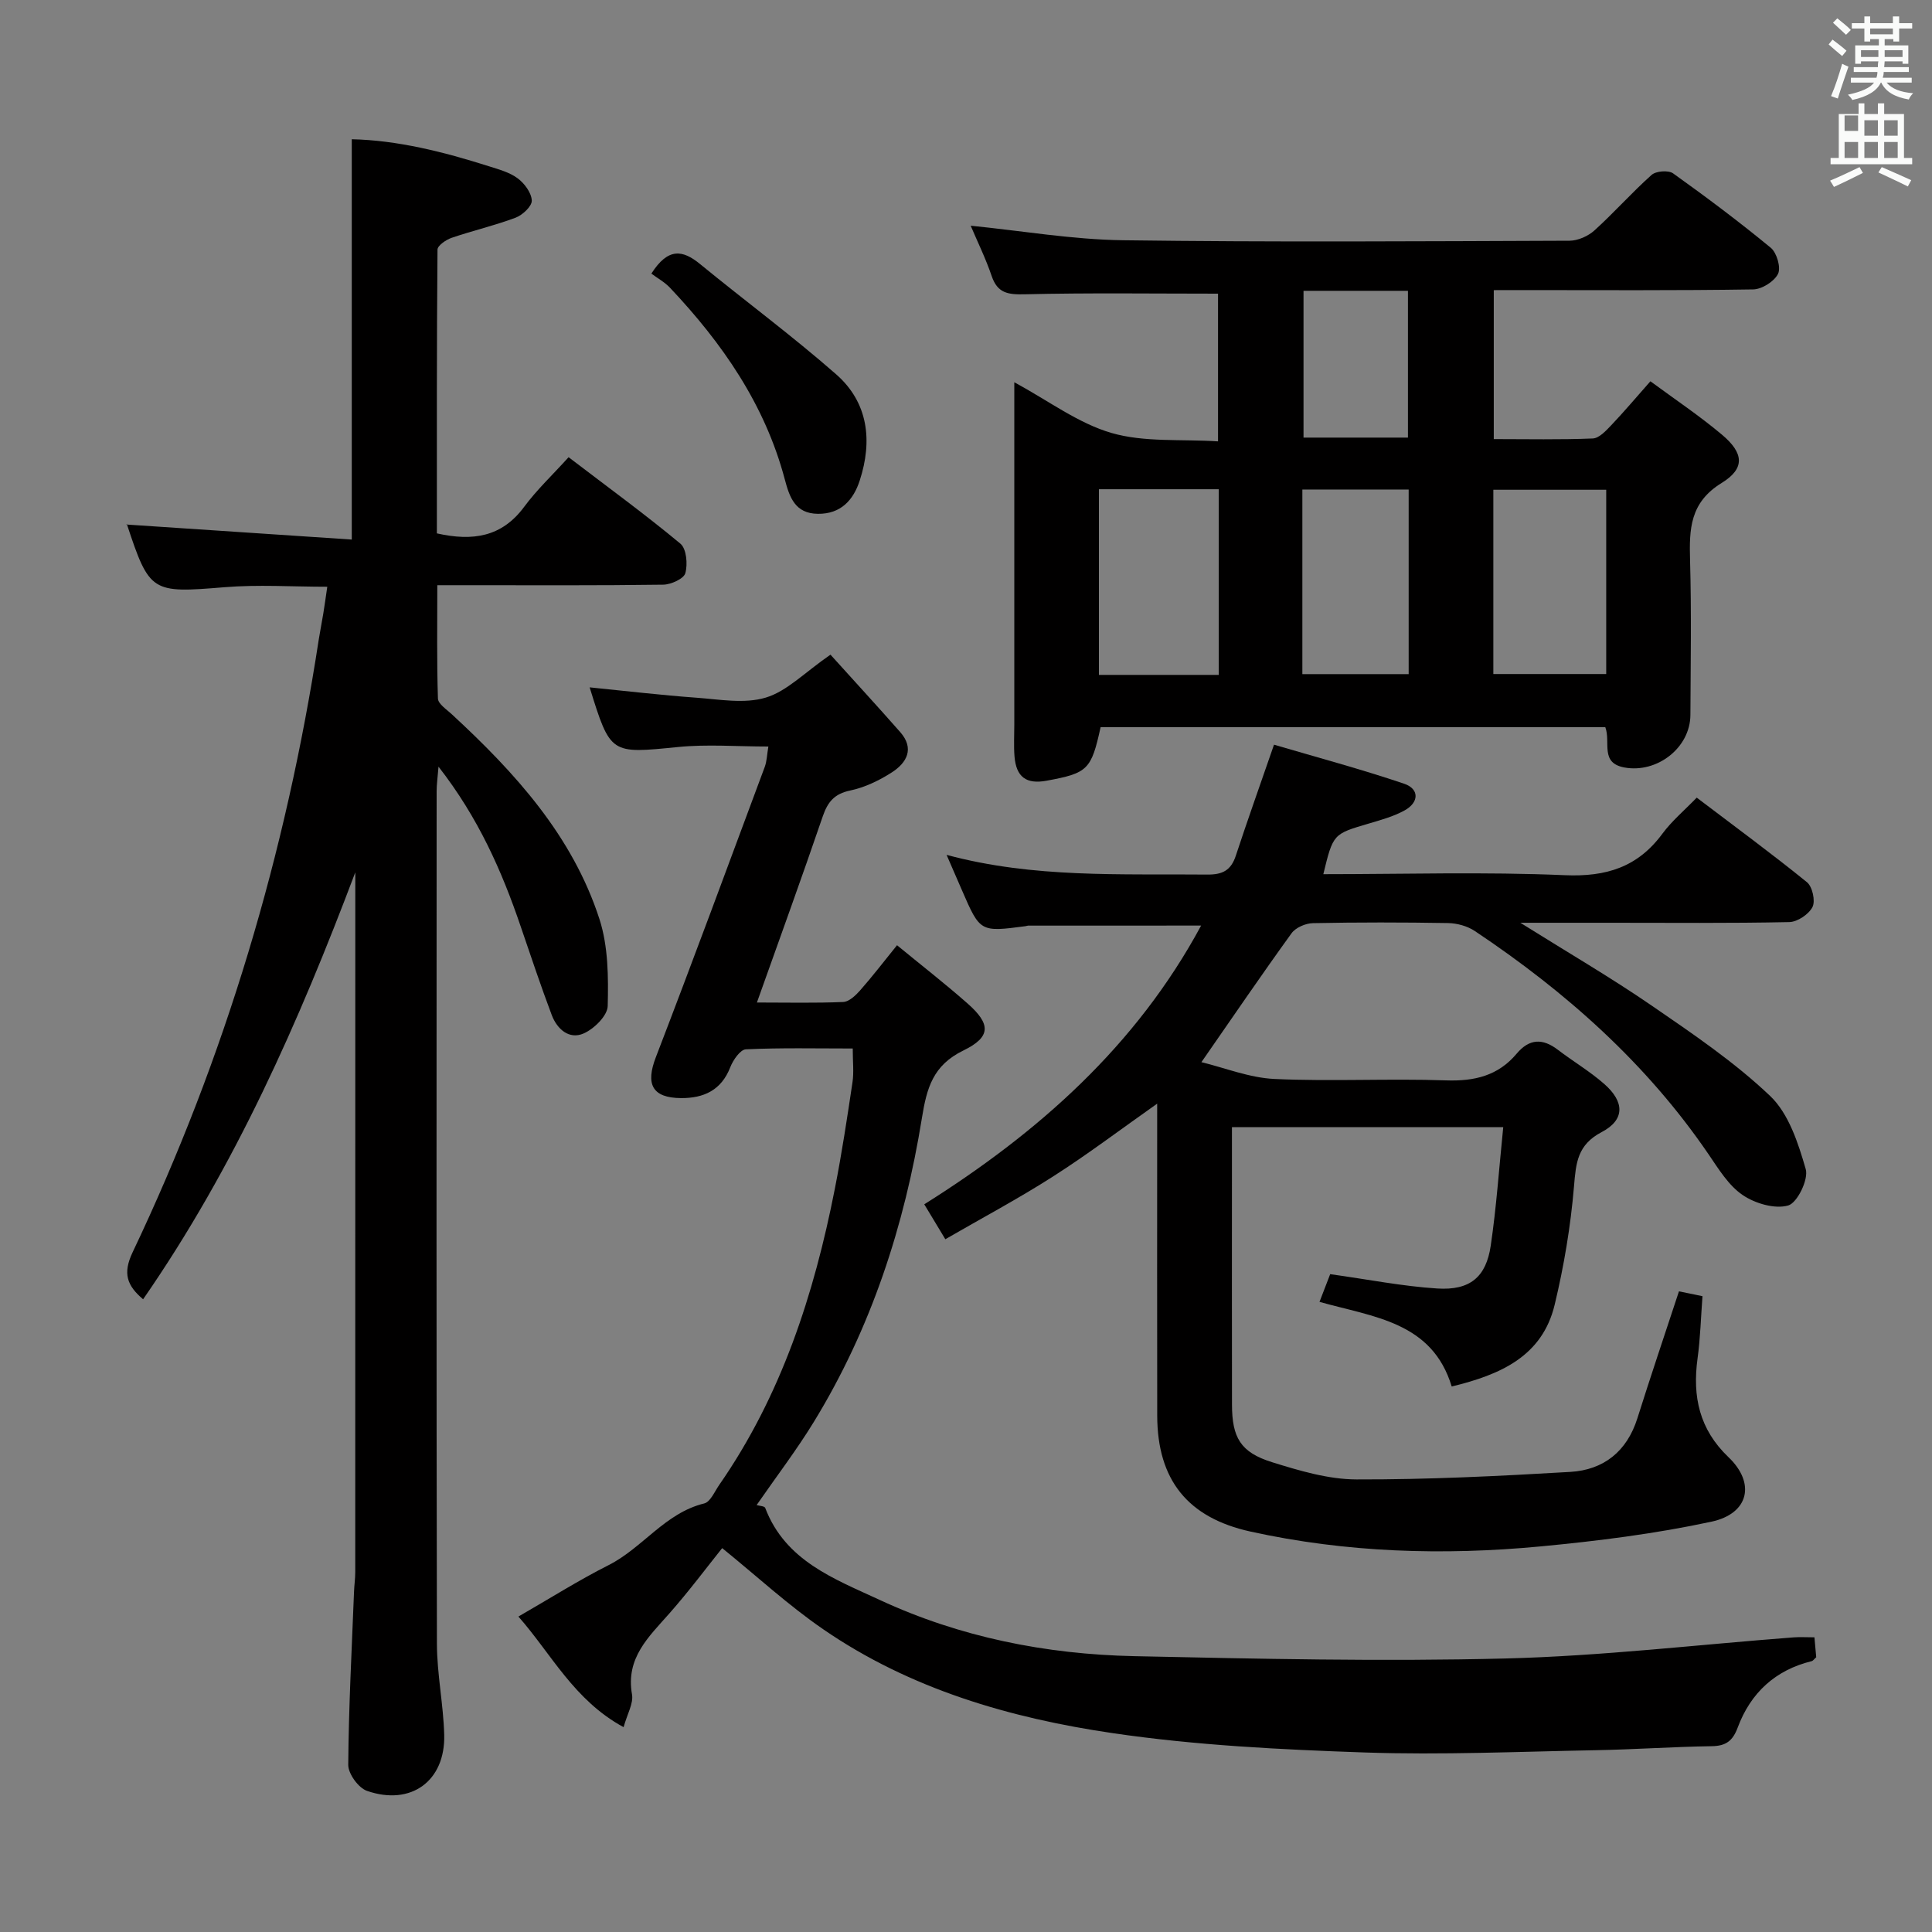 <svg enable-background="new 0 0 400 400" viewBox="0 0 400 400" xmlns="http://www.w3.org/2000/svg"><rect x="0" y="0" width="400" height="400" fill="#808080" stroke="none"/><path d="m378.6 9.2.8-1c.9.7 1.9 1.4 2.9 2.3l-.9 1.1c-1.1-.9-2-1.7-2.8-2.4zm.5 10.7c.9-2.1 1.6-4.3 2.3-6.7.4.2.8.4 1.3.6-.7 2.1-1.5 4.3-2.2 6.6zm.4-15.2.9-.9c1 .8 2 1.6 2.8 2.4l-1 1c-1-.9-1.9-1.8-2.7-2.5zm12.5-1.3h1.2v1.4h2.7v1.1h-2.7v2.7h-1.2v-.5h-1.8v1.3h4.9v3.8h-1.2v-.5h-3.7c0 .4-.1.9-.1 1.2h5.1v1h-5.2c0 .5-.1.9-.2 1.2h6v1h-5.2c1.1 1.3 2.9 2 5.5 2.2-.4.4-.7.8-.9 1.3-2.9-.5-4.8-1.6-5.7-3.5h-.1c-.8 1.7-2.7 2.9-5.9 3.6-.2-.4-.6-.8-.9-1.1 2.8-.6 4.6-1.4 5.4-2.5h-4.8v-1h5.3c.1-.3.2-.7.2-1.2h-4.9v-1h5c0-.4 0-.8.1-1.2h-3.6v.5h-1.2v-3.8h4.9v-1.3h-1.8v.5h-1.2v-2.7h-2.6v-1.1h2.6v-1.4h1.2v1.4h4.7v-1.4zm-6.7 8.4h3.6c0-.4 0-.9 0-1.4h-3.6zm1.9-4.7h4.7v-1.2h-4.7zm6.7 3.3h-3.7v1.4h3.7z" fill="#fafbfa"/><path d="m384.7 21.4h1.3v2.2h2.8v-2.2h1.3v2.2h4.1v9.1h1.7v1.3h-16.9v-1.3h1.7v-9.1h4.1v-2.2zm.3 13.2.7 1.2c-1.8.9-3.8 1.9-6 2.9-.2-.4-.5-.8-.8-1.3 2.4-1 4.4-2 6.1-2.8zm-3.1-7.5h2.8v-3.2h-2.8v4.2zm0 5.6h2.8v-3.3h-2.8zm4.1-4.6h2.8v-3.2h-2.8zm0 4.6h2.8v-3.3h-2.8zm3.6 1.9c2.1.9 4.1 1.8 6.1 2.7l-.7 1.3c-2.2-1.1-4.2-2-6.1-2.9zm3.3-9.7h-2.8v3.2h2.8zm-2.8 7.8h2.8v-3.3h-2.8z" fill="#fafbfa"/><g fill="#010000"><path d="m248.68 191.63c-12.31 0-24.07 0-35.84.01-.16 0-.32.09-.49.11-9.42 1.24-9.42 1.24-13.19-7.44-.98-2.25-1.96-4.5-3.18-7.32 18.05 4.86 36.05 3.9 53.99 4.08 3.16.03 4.9-.89 5.89-3.9 2.38-7.24 4.95-14.43 7.91-22.99 8.76 2.58 17.95 5.04 26.94 8.08 3.19 1.08 3.1 3.88.09 5.53-2.29 1.26-4.91 1.98-7.45 2.73-7.33 2.16-7.34 2.11-9.37 10.47 16.72 0 33.38-.51 49.99.21 8.6.37 15.1-1.67 20.21-8.59 1.96-2.65 4.55-4.82 7.11-7.47 7.88 5.98 15.49 11.57 22.82 17.51 1.13.92 1.78 3.87 1.15 5.13-.76 1.51-3.11 3.09-4.81 3.13-12.33.26-24.66.14-37 .14-5.75 0-11.5 0-18.68 0 9.92 6.21 18.77 11.36 27.18 17.14 8.49 5.83 17.13 11.67 24.54 18.72 3.85 3.66 5.82 9.78 7.37 15.15.61 2.13-1.75 6.98-3.63 7.52-2.78.79-6.85-.41-9.43-2.16-2.9-1.97-4.95-5.34-7.01-8.36-12.86-18.89-29.6-33.71-48.44-46.3-1.54-1.03-3.66-1.61-5.53-1.65-9.33-.16-18.67-.17-28 .02-1.51.03-3.56.91-4.41 2.08-6.12 8.46-12 17.09-18.67 26.7 4.84 1.17 9.95 3.24 15.14 3.48 11.81.54 23.67-.12 35.49.29 5.9.21 10.8-.96 14.63-5.52 2.63-3.13 5.37-3.23 8.53-.82 3.17 2.42 6.64 4.47 9.62 7.09 4.23 3.72 4.28 7.42-.53 9.95-5.05 2.65-5.33 6.36-5.74 11.23-.69 8.23-2.07 16.47-4 24.51-2.56 10.69-11.22 14.49-21.32 16.94-4.06-13.38-16.09-14.35-27.37-17.52.82-2.13 1.65-4.3 2.21-5.74 7.83 1.09 14.97 2.51 22.17 2.97 6.77.43 10.11-2.36 11.07-8.86 1.18-8 1.73-16.09 2.59-24.55-19.09 0-37.31 0-56.17 0v8.93c0 16.17-.02 32.33.01 48.5.01 6.85 1.76 9.9 8.29 11.94 5.66 1.76 11.63 3.55 17.47 3.57 14.77.04 29.55-.69 44.3-1.56 6.87-.41 11.7-4.22 13.87-11.09 2.74-8.69 5.66-17.33 8.61-26.29 1.23.25 2.77.57 4.87 1-.33 4.37-.44 8.66-1.02 12.89-1.08 7.89.36 14.68 6.42 20.46 5.62 5.36 4.23 11.67-3.55 13.34-11.63 2.5-23.54 4-35.4 5.12-20.12 1.9-40.21 1.29-60.05-3.08-12.96-2.86-19.26-10.67-19.29-23.99-.04-19.67-.01-39.33-.01-59 0-1.78 0-3.57 0-5.6-7.5 5.28-14.33 10.46-21.53 15.06-7.12 4.56-14.6 8.54-22.33 13.01-1.46-2.42-2.71-4.49-4.36-7.23 23.55-14.8 43.86-32.75 57.32-57.71z"/><path d="m72.83 111.71c0-28.18 0-55.24 0-82.88 9.43.2 18.99 2.6 28.42 5.6 2.05.65 4.27 1.25 5.94 2.5 1.41 1.05 2.85 3 2.91 4.6.04 1.17-1.91 3-3.35 3.54-4.33 1.63-8.87 2.67-13.25 4.17-1.16.4-2.91 1.6-2.92 2.44-.17 19.62-.13 39.25-.13 58.75 7.47 1.68 13.46.73 18.06-5.48 2.66-3.59 5.96-6.69 9.21-10.29 8.28 6.32 15.91 11.88 23.15 17.9 1.26 1.05 1.54 4.25 1.02 6.11-.32 1.16-2.97 2.36-4.59 2.38-13.5.19-27 .11-40.5.11-1.82 0-3.65 0-6.26 0 0 8-.12 15.74.13 23.47.04 1.11 1.79 2.24 2.86 3.24 13.08 12.08 24.99 25.14 30.59 42.45 1.81 5.62 1.85 11.98 1.7 17.97-.05 2-2.82 4.73-4.99 5.68-3 1.31-5.49-.9-6.59-3.8-2.28-6.05-4.33-12.19-6.42-18.31-3.92-11.53-8.79-22.56-17.03-33.13-.19 2.34-.39 3.71-.39 5.08-.02 58.83-.06 117.66.06 176.49.01 6.29 1.34 12.57 1.51 18.87.25 9.56-6.87 14.78-15.99 11.61-1.77-.61-3.89-3.54-3.88-5.38.09-11.97.73-23.93 1.2-35.9.05-1.33.25-2.65.25-3.98.01-47.33.01-94.66.01-141.99 0-.97 0-1.95 0-2.92-11.68 30.95-24.92 60.96-43.93 88.39-3.33-2.82-4.27-5.33-2.17-9.74 19.18-40.33 31.77-82.7 38.53-126.82.28-1.8.65-3.59.94-5.38.27-1.62.48-3.25.83-5.58-7.26 0-14.33-.48-21.32.1-15.04 1.23-15.48 1.16-20.19-13.11-.04-.11.09-.28-.06.13 15.68 1.03 31.19 2.07 46.64 3.11z"/><path d="m309.27 60.07v30.84c6.96 0 13.73.15 20.49-.13 1.33-.05 2.75-1.61 3.84-2.75 2.63-2.76 5.08-5.68 8.1-9.09 5.07 3.74 10.16 7.14 14.82 11.06 4.5 3.78 4.84 6.97-.05 9.98-6.63 4.07-6.74 9.59-6.56 16.07.3 10.65.12 21.32.07 31.98-.04 6.81-6.92 12.11-13.66 10.87-5.13-.94-2.78-5.22-3.96-8.35-34.76 0-69.63 0-104.49 0-1.94 8.83-2.64 9.51-11.19 11.09-4.2.77-6.29-.75-6.64-5.05-.17-2.15-.04-4.33-.04-6.49 0-23.31 0-46.62 0-70.96 7.08 3.83 13.21 8.49 20.12 10.5 6.8 1.97 14.38 1.25 22.06 1.74 0-10.77 0-20.81 0-30.58-13.51 0-26.79-.19-40.05.13-3.45.08-5.61-.23-6.81-3.77-1.22-3.6-2.91-7.04-4.35-10.43 10.6 1.06 21.06 2.87 31.54 3.01 30.81.42 61.63.21 92.44.1 1.75-.01 3.86-.95 5.18-2.15 4.07-3.68 7.72-7.83 11.82-11.48.91-.81 3.47-1.01 4.44-.32 6.9 4.93 13.69 10.02 20.23 15.41 1.25 1.03 2.14 4.11 1.5 5.4-.78 1.58-3.34 3.19-5.15 3.22-15.99.25-31.98.14-47.97.14-1.79.01-3.58.01-5.73.01zm-56.94 41.22c-8.5 0-16.58 0-24.81 0v38.44h24.81c0-12.85 0-25.43 0-38.44zm56.85 38.26h23.37c0-12.92 0-25.47 0-38.15-7.94 0-15.6 0-23.37 0zm-39.54.02h22.01c0-12.99 0-25.55 0-38.22-7.46 0-14.64 0-22.01 0zm.24-79.36v30.39h21.62c0-10.34 0-20.33 0-30.39-7.38 0-14.33 0-21.62 0z"/><path d="m156.71 207.56c6.32 0 12.1.14 17.86-.11 1.21-.05 2.57-1.34 3.49-2.38 2.53-2.87 4.86-5.9 7.66-9.37 4.92 4.05 9.88 7.9 14.58 12.04 4.84 4.26 4.95 6.93-.84 9.75-6.3 3.07-7.58 7.75-8.58 13.94-3.6 22.31-10.51 43.58-22.39 62.97-3.55 5.8-7.7 11.23-11.84 17.21.56.17 1.64.2 1.78.59 4.18 10.99 14.34 14.7 23.69 19.04 16.64 7.73 34.43 11.26 52.68 11.65 25.63.55 51.29 1.13 76.91.48 19.9-.5 39.76-2.86 59.64-4.37 1.31-.1 2.64-.01 4.31-.01.13 1.5.26 2.9.37 4.12-.47.42-.66.74-.93.81-7.56 1.85-12.65 6.58-15.32 13.73-1.04 2.8-2.45 3.84-5.4 3.88-7.98.12-15.95.68-23.93.83-15.98.29-31.98 1.02-47.93.47-17.41-.6-34.93-1.47-52.14-4-21.26-3.12-41.93-9.11-59.96-21.52-7.19-4.94-13.66-10.92-20.9-16.79-3.11 3.88-6.83 8.87-10.93 13.52-4.28 4.86-9.08 9.21-7.74 16.77.33 1.86-.98 4.02-1.74 6.78-10.27-5.57-14.95-15.16-21.78-22.9 6.57-3.78 12.46-7.51 18.66-10.64 7.06-3.56 11.68-10.79 19.81-12.78 1.27-.31 2.14-2.44 3.09-3.81 12.87-18.52 19.65-39.45 23.95-61.31 1.44-7.32 2.56-14.71 3.66-22.09.31-2.07.05-4.22.05-6.98-7.58 0-14.86-.17-22.12.17-1.16.05-2.65 2.21-3.23 3.7-1.86 4.79-5.51 6.43-10.21 6.4-5.97-.05-7.36-2.87-5.21-8.45 7.68-19.97 15.09-40.05 22.55-60.11.44-1.18.46-2.52.75-4.23-6.53 0-12.66-.5-18.68.1-14.01 1.39-13.99 1.6-18.32-12.35 7.43.74 14.74 1.61 22.07 2.14 4.81.35 9.98 1.31 14.39-.02 4.37-1.31 7.98-5.14 13.4-8.89 4.67 5.18 9.62 10.55 14.44 16.03 3 3.42 1.36 6.35-1.73 8.34-2.62 1.68-5.61 3.13-8.64 3.76-3.28.69-4.64 2.37-5.66 5.33-4.3 12.58-8.83 25.06-13.64 38.56z"/><path d="m134.86 56.65c3.48-5.48 6.54-4.89 10.08-1.98 9.35 7.66 19.1 14.87 28.18 22.83 6.66 5.85 7.55 13.77 4.88 21.98-1.31 4.04-3.9 6.95-8.66 6.9-4.72-.05-5.87-3.41-6.86-7.14-4.11-15.5-12.94-28.2-23.77-39.67-1.12-1.18-2.62-2-3.85-2.92z"/></g></svg>